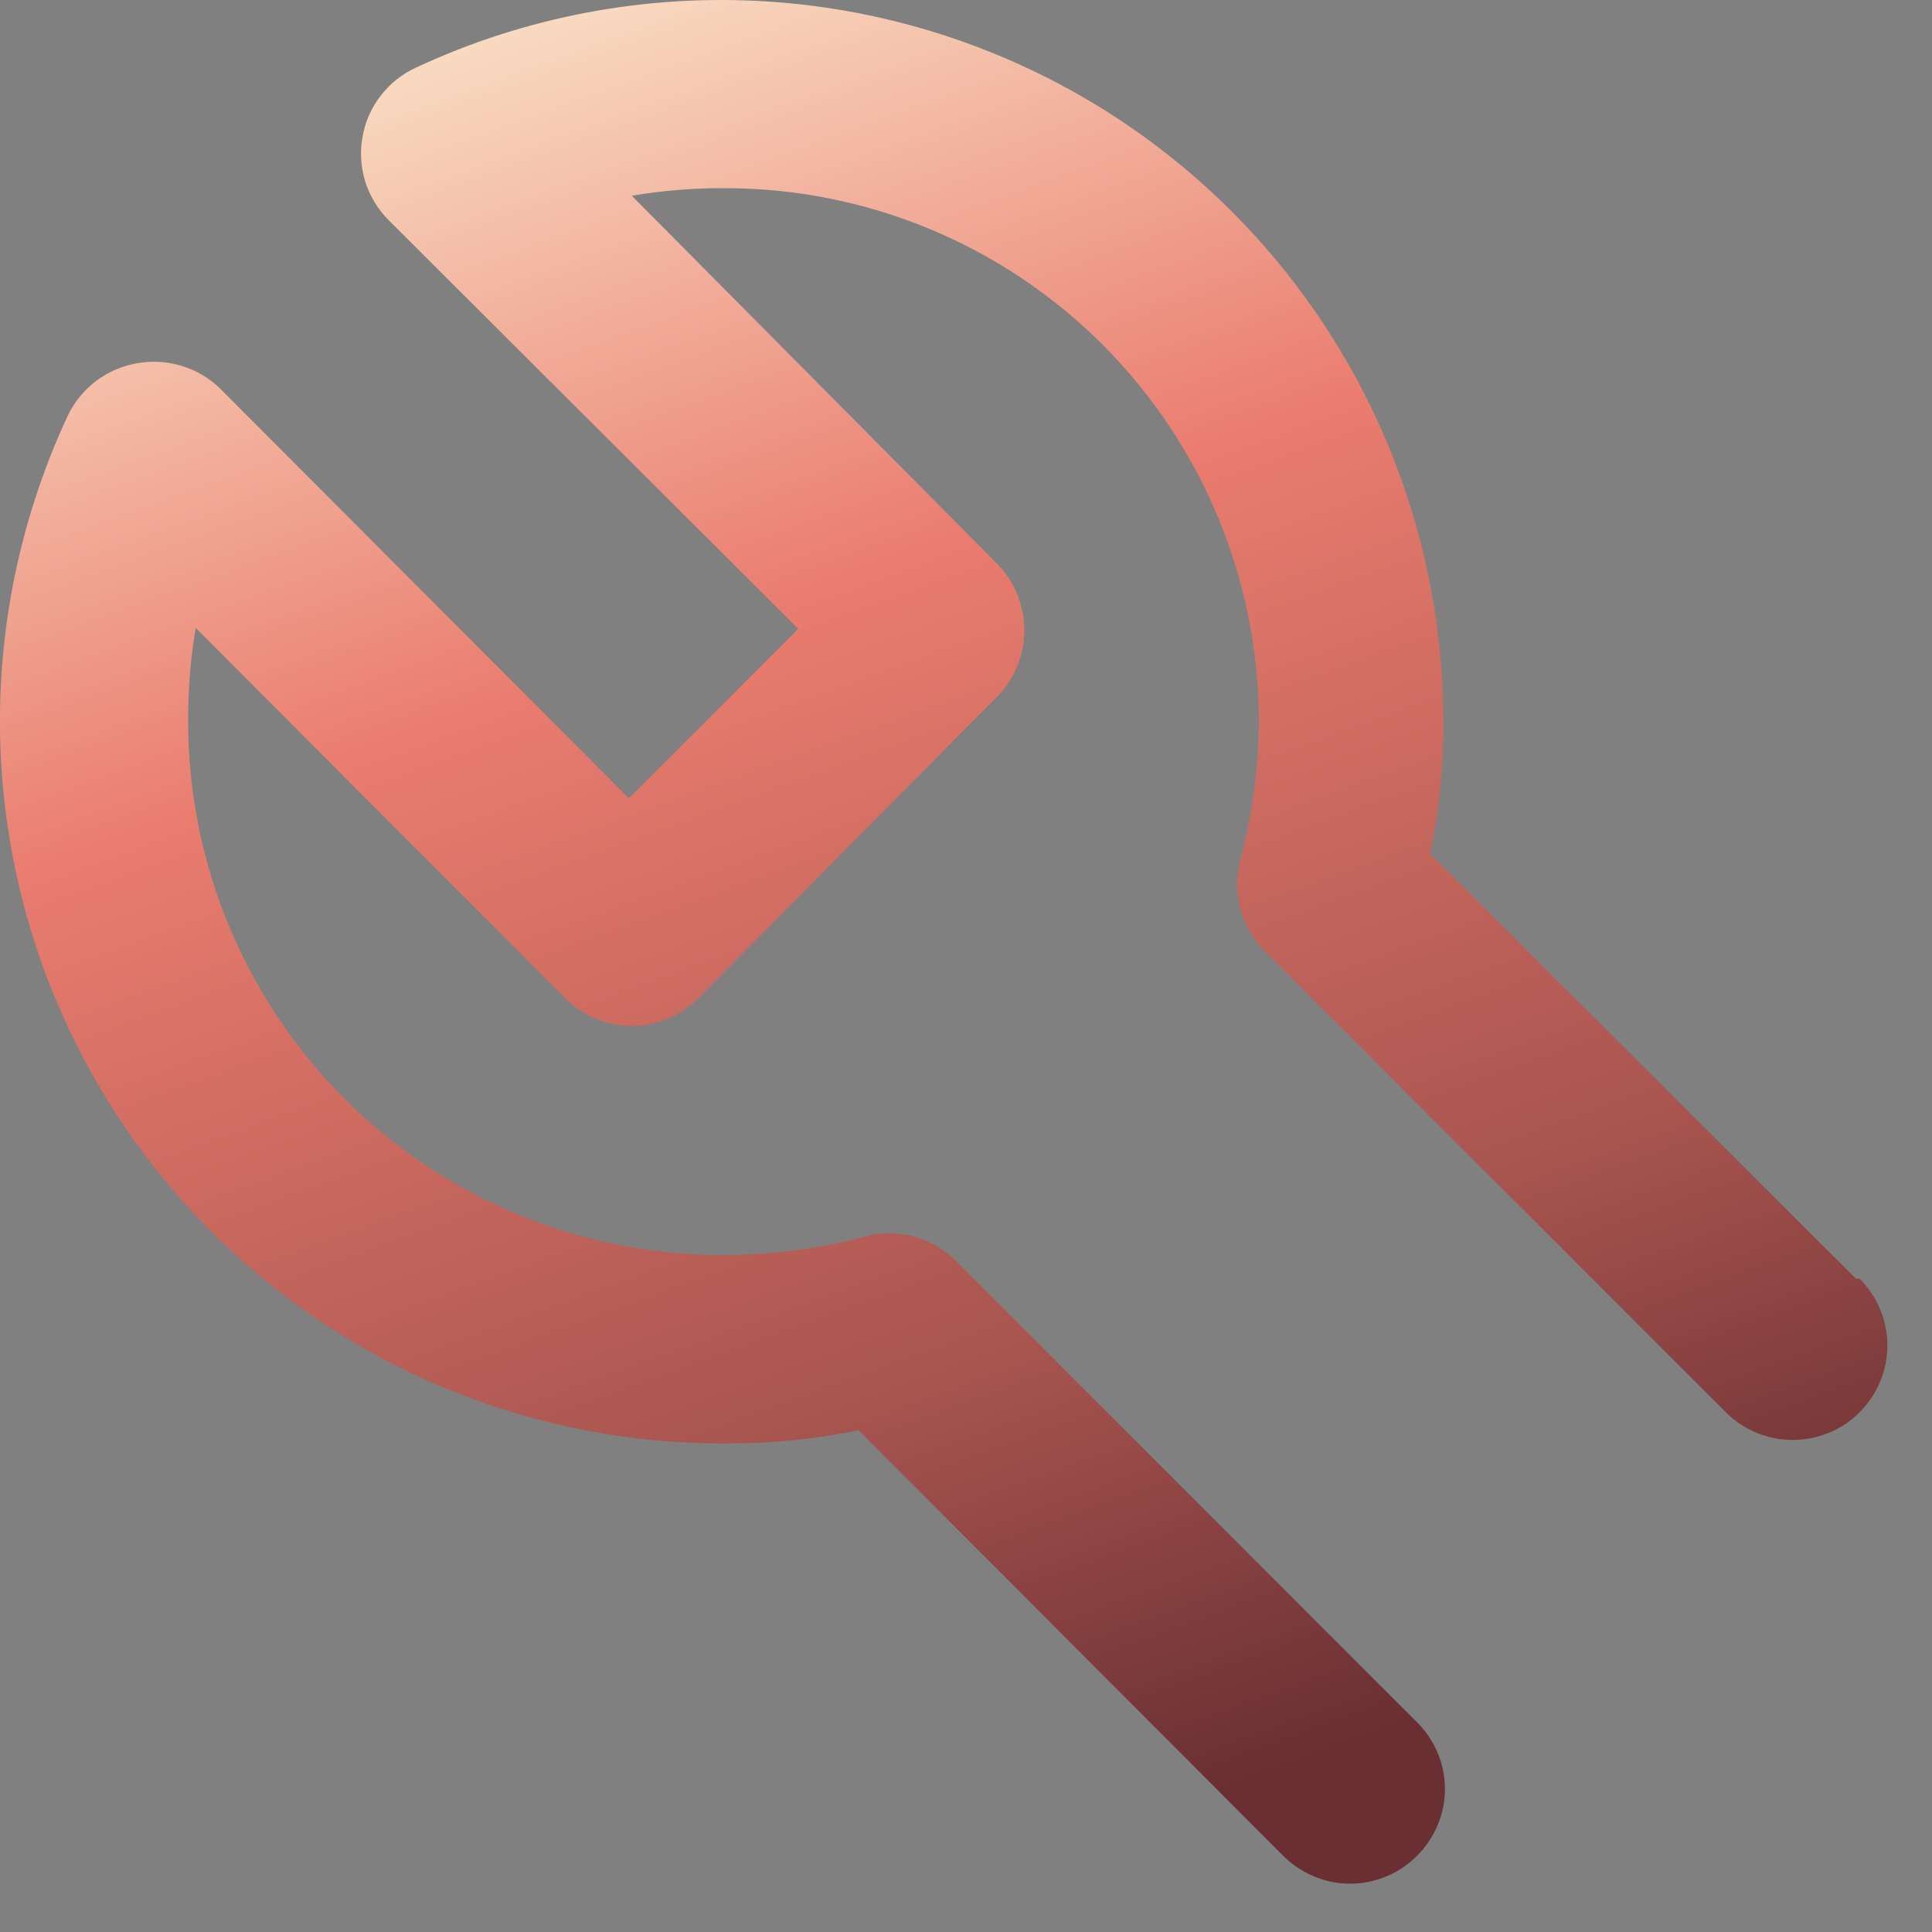 <svg width="10" height="10" viewBox="0 0 10 10" fill="none" xmlns="http://www.w3.org/2000/svg">
    <rect x="0" y="0" width="10" height="10" fill="#808080" stroke="none"/>
    <path
        d="M9.606 6.618L7.403 4.42C7.449 4.195 7.472 3.967 7.471 3.737C7.471 3.109 7.312 2.491 7.01 1.94C6.707 1.389 6.271 0.923 5.741 0.585C5.211 0.248 4.604 0.049 3.977 0.008C3.35 -0.033 2.723 0.084 2.153 0.35C2.081 0.383 2.018 0.433 1.97 0.496C1.921 0.559 1.889 0.632 1.876 0.711C1.862 0.788 1.868 0.867 1.891 0.942C1.915 1.016 1.956 1.084 2.012 1.14L4.132 3.255L3.255 4.132L1.14 2.012C1.084 1.957 1.016 1.917 0.941 1.894C0.866 1.871 0.787 1.866 0.711 1.88C0.633 1.893 0.56 1.925 0.497 1.972C0.434 2.02 0.384 2.082 0.35 2.153C0.084 2.725 -0.034 3.354 0.008 3.983C0.051 4.613 0.251 5.221 0.592 5.751C0.932 6.282 1.402 6.718 1.956 7.019C2.51 7.319 3.131 7.475 3.762 7.471C3.991 7.472 4.22 7.449 4.444 7.403L6.642 9.606C6.688 9.651 6.742 9.688 6.801 9.712C6.86 9.737 6.924 9.75 6.988 9.75C7.053 9.75 7.116 9.737 7.176 9.712C7.235 9.688 7.289 9.651 7.334 9.606C7.38 9.56 7.416 9.507 7.441 9.447C7.466 9.388 7.479 9.324 7.479 9.26C7.479 9.195 7.466 9.132 7.441 9.072C7.416 9.013 7.38 8.959 7.334 8.914L4.946 6.525C4.887 6.466 4.812 6.423 4.731 6.401C4.65 6.379 4.565 6.378 4.483 6.399C4.248 6.462 4.005 6.494 3.762 6.496C3.397 6.499 3.036 6.43 2.698 6.293C2.36 6.156 2.053 5.953 1.794 5.697C1.534 5.441 1.329 5.135 1.188 4.799C1.047 4.463 0.974 4.102 0.974 3.737C0.973 3.574 0.986 3.411 1.013 3.25L2.923 5.165C2.969 5.211 3.023 5.247 3.082 5.272C3.141 5.297 3.205 5.31 3.27 5.31C3.334 5.31 3.398 5.297 3.457 5.272C3.516 5.247 3.57 5.211 3.616 5.165L5.166 3.601C5.253 3.51 5.302 3.389 5.302 3.262C5.302 3.136 5.253 3.014 5.166 2.923L3.27 1.013C3.431 0.986 3.594 0.973 3.757 0.974C4.489 0.975 5.191 1.267 5.708 1.785C6.225 2.303 6.516 3.005 6.516 3.737C6.514 3.981 6.481 4.223 6.418 4.459C6.398 4.54 6.398 4.626 6.421 4.707C6.443 4.788 6.486 4.862 6.545 4.922L8.933 7.31C9.025 7.402 9.149 7.453 9.279 7.453C9.409 7.453 9.534 7.402 9.625 7.31C9.717 7.218 9.769 7.094 9.769 6.964C9.769 6.834 9.717 6.71 9.625 6.618H9.606Z"
        fill="url(#paint0_linear_103_2288)" />
    <defs>
        <linearGradient id="paint0_linear_103_2288" x1="7" y1="9.029" x2="3.342" y2="-1.074"
            gradientUnits="userSpaceOnUse">
            <stop stop-color="#692F32" />
            <stop offset="0.229" stop-color="#A7544F" />
            <stop offset="0.61" stop-color="#EA7C6F" />
            <stop offset="0.969" stop-color="#FBEBCF" />
        </linearGradient>
    </defs>
</svg>
    